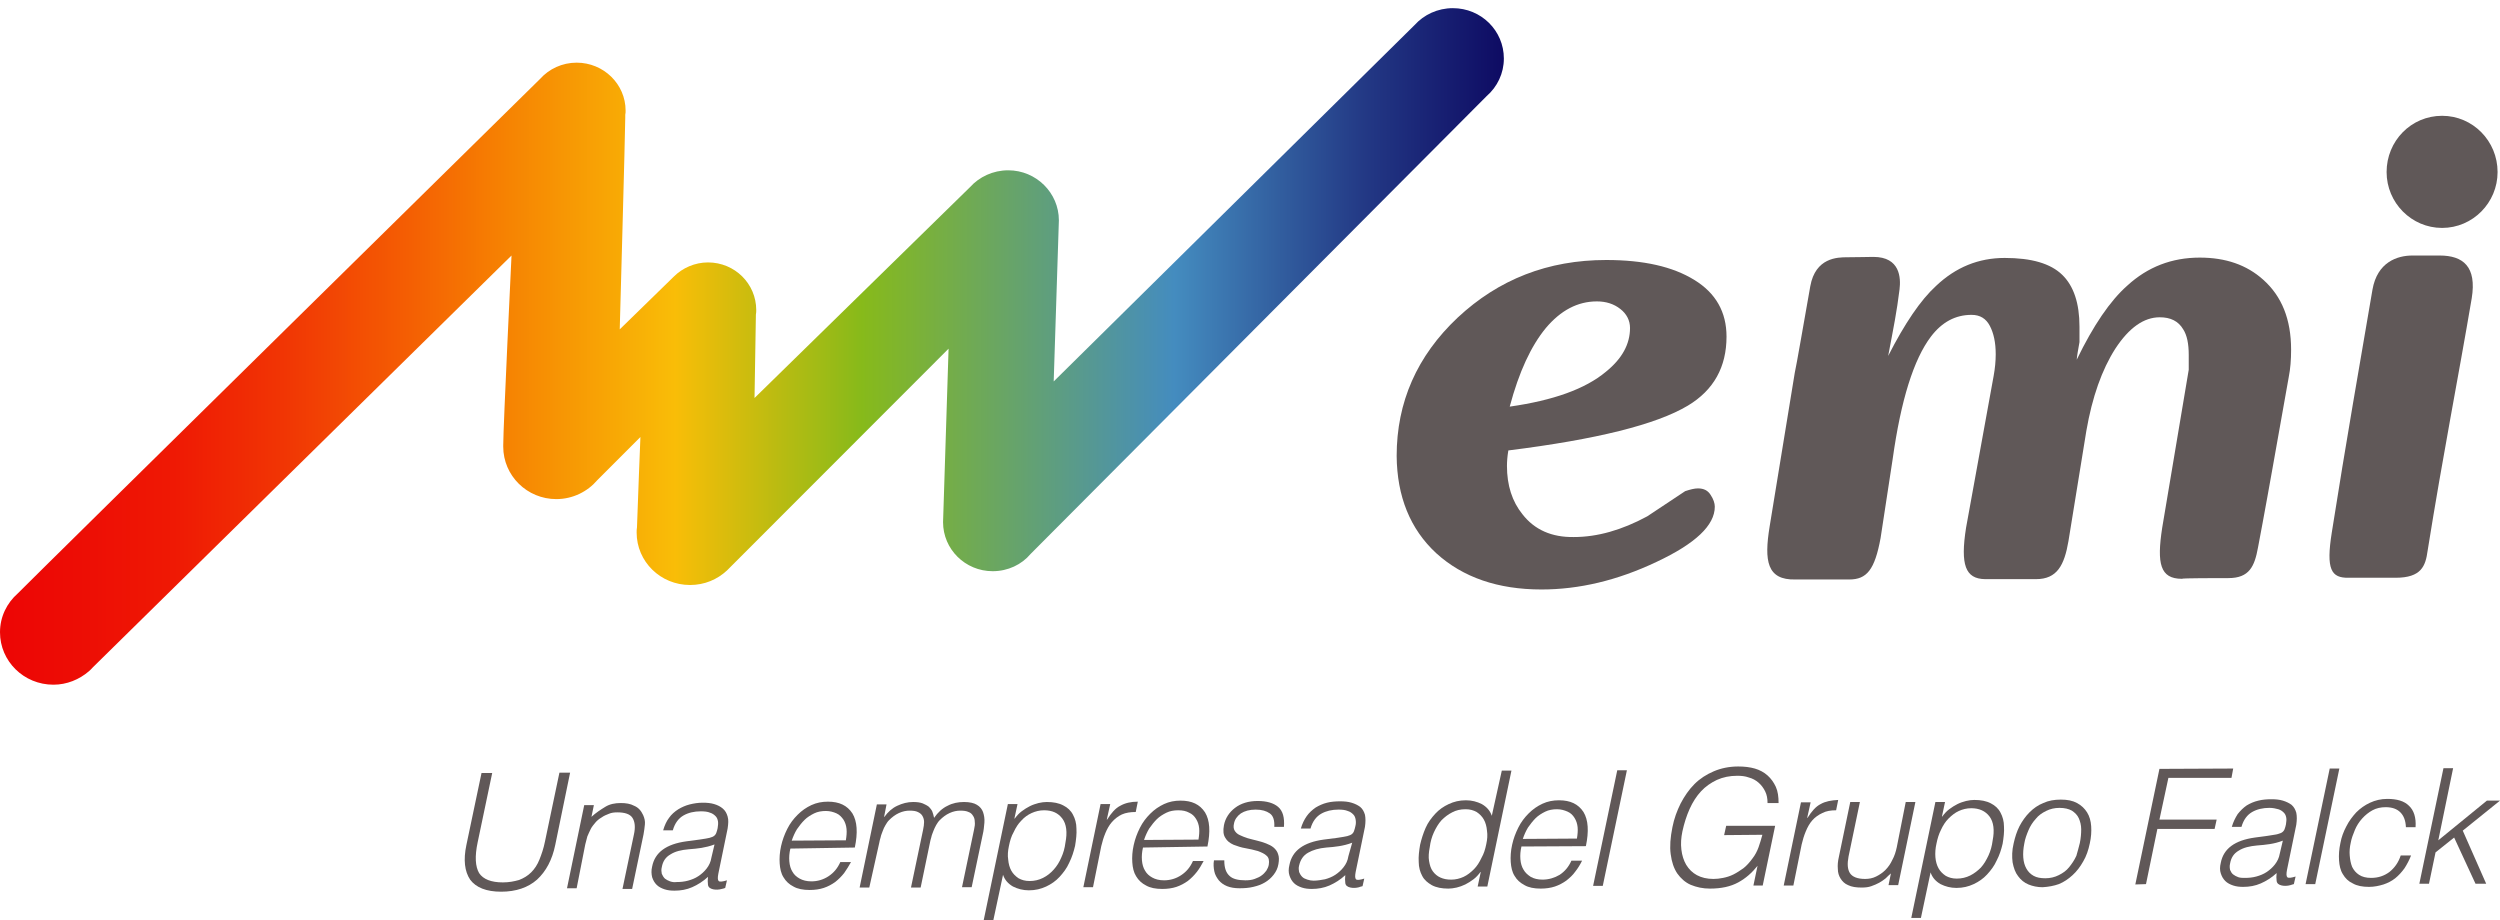<svg width="125" height="46" viewBox="0 0 125 46" fill="none" xmlns="http://www.w3.org/2000/svg">
<path d="M70.729 1.253C71.195 0.735 71.884 0.408 72.642 0.408C74.056 0.408 75.193 1.529 75.193 2.926C75.193 3.668 74.866 4.341 74.331 4.806L51.53 27.697C51.082 28.232 50.393 28.56 49.635 28.56C48.256 28.56 47.153 27.456 47.153 26.11C47.153 26.024 47.429 17.434 47.429 17.434C47.429 17.434 36.382 28.491 36.347 28.525C35.864 28.974 35.227 29.25 34.503 29.25C33.021 29.25 31.832 28.077 31.832 26.628C31.832 26.542 31.832 26.455 31.849 26.369C31.883 25.265 32.021 21.85 32.021 21.85L29.867 24.006C29.384 24.575 28.643 24.955 27.816 24.955C26.351 24.955 25.162 23.782 25.162 22.333V22.264C25.162 21.332 25.576 12.776 25.576 12.776L4.636 33.373C4.567 33.442 4.515 33.511 4.446 33.562C3.964 33.977 3.343 34.235 2.671 34.235C1.189 34.235 0 33.062 0 31.613C0 30.837 0.345 30.147 0.896 29.664C1.861 28.681 27.006 3.944 27.006 3.944C27.454 3.444 28.109 3.133 28.833 3.133C30.177 3.133 31.28 4.203 31.28 5.531C31.28 5.6 31.28 5.669 31.263 5.738C31.263 5.773 31.263 5.824 31.263 5.876C31.263 6.532 30.987 16.468 30.987 16.468L33.693 13.828C34.124 13.397 34.744 13.121 35.399 13.121C36.743 13.121 37.812 14.191 37.812 15.502C37.812 15.571 37.812 15.64 37.795 15.726L37.726 19.9L48.497 9.361C48.962 8.843 49.652 8.515 50.41 8.515C51.806 8.515 52.944 9.637 52.944 11.017L52.685 19.072L70.729 1.253Z" fill="url(#paint0_linear_6325_1961)"/>
<path d="M85.74 25.334C85.74 26.266 84.775 27.18 82.828 28.094C80.863 29.026 78.95 29.474 77.071 29.474C74.9 29.474 73.142 28.87 71.815 27.663C70.505 26.455 69.85 24.817 69.833 22.798C69.833 20.107 70.85 17.796 72.883 15.881C74.934 13.966 77.399 13 80.311 13C82.173 13 83.638 13.328 84.723 14.001C85.792 14.656 86.326 15.605 86.326 16.83C86.326 18.348 85.689 19.503 84.396 20.28C82.81 21.229 79.829 21.97 75.417 22.522C75.365 22.833 75.348 23.092 75.348 23.299C75.348 24.265 75.606 25.075 76.124 25.714C76.727 26.49 77.588 26.869 78.691 26.852C79.863 26.852 81.087 26.507 82.362 25.817C83.5 25.058 84.12 24.644 84.258 24.558C84.517 24.472 84.723 24.42 84.896 24.42C85.189 24.42 85.395 24.523 85.533 24.748C85.671 24.955 85.74 25.162 85.74 25.334ZM75.486 20.331C77.657 20.021 79.26 19.452 80.294 18.589C81.104 17.934 81.501 17.209 81.501 16.398C81.501 16.019 81.328 15.691 81.018 15.45C80.691 15.191 80.294 15.07 79.846 15.07C78.881 15.07 78.037 15.519 77.295 16.398C76.554 17.296 75.951 18.589 75.486 20.331Z" fill="#605858"/>
<path d="M111.419 28.905C112.47 28.905 112.729 28.319 112.901 27.37C113.177 25.938 113.625 23.419 113.625 23.419L114.435 18.866C114.521 18.434 114.555 17.986 114.555 17.485C114.555 15.967 114.09 14.812 113.159 13.984C112.332 13.242 111.281 12.88 109.988 12.88C108.592 12.88 107.386 13.345 106.369 14.277C105.507 15.036 104.663 16.278 103.836 17.986C103.853 17.779 103.905 17.485 103.974 17.106V16.33C103.974 15.157 103.681 14.294 103.112 13.742C102.526 13.173 101.578 12.897 100.234 12.897C98.924 12.897 97.787 13.363 96.804 14.294C96.029 15.002 95.236 16.174 94.409 17.796C94.684 16.347 94.839 15.588 94.977 14.467C95.046 13.898 95.012 12.845 93.668 12.845C93.323 12.845 92.978 12.863 92.358 12.863C91.875 12.863 90.772 12.88 90.514 14.312C90.238 15.864 89.807 18.365 89.738 18.641L88.48 26.335C88.204 28.043 88.342 29.009 89.773 28.974H92.461C93.34 28.974 93.736 28.491 94.029 26.904L94.633 22.954C95.046 20.004 95.684 17.968 96.546 16.83C97.097 16.105 97.769 15.743 98.579 15.743C99.01 15.743 99.303 15.933 99.493 16.295C99.682 16.657 99.786 17.123 99.786 17.71C99.786 18.055 99.751 18.417 99.682 18.797L98.303 26.387C98.011 28.25 98.269 28.94 99.251 28.957H101.802C102.853 28.957 103.215 28.267 103.422 27.059L104.318 21.539C104.611 19.849 105.094 18.486 105.766 17.434C106.455 16.381 107.196 15.864 107.989 15.864C108.523 15.864 108.92 16.054 109.161 16.468C109.351 16.761 109.437 17.192 109.437 17.744V18.486C109.437 18.486 108.179 25.973 108.11 26.387C107.834 28.181 108.006 28.94 109.092 28.94C109.092 28.905 110.867 28.905 111.419 28.905Z" fill="#605858"/>
<path d="M121.983 12.776C121.173 12.776 120.863 12.776 120.622 12.776C119.864 12.776 118.864 13.104 118.623 14.484C118.054 17.813 117.278 22.246 116.589 26.628C116.296 28.474 116.555 28.905 117.434 28.888C118.106 28.888 118.485 28.888 119.777 28.888C121.07 28.888 121.277 28.301 121.38 27.542C122.156 22.695 122.914 18.883 123.586 14.915C123.845 13.328 123.155 12.776 121.983 12.776Z" fill="#605858"/>
<path d="M124.879 8.602C124.879 10.137 123.639 11.396 122.105 11.396C120.571 11.396 119.33 10.137 119.33 8.602C119.33 7.049 120.554 5.79 122.105 5.79C123.639 5.79 124.879 7.049 124.879 8.602Z" fill="#605858"/>
<path d="M24.076 38.651H24.61L23.886 42.101C23.731 42.826 23.766 43.326 23.955 43.654C24.162 43.964 24.558 44.12 25.144 44.12C25.455 44.12 25.713 44.068 25.954 43.999C26.178 43.913 26.385 43.792 26.558 43.619C26.73 43.447 26.868 43.24 26.971 42.981C27.075 42.722 27.178 42.429 27.247 42.084L27.971 38.634H28.505L27.764 42.239C27.609 42.998 27.299 43.568 26.851 43.982C26.402 44.378 25.799 44.585 25.058 44.585C24.317 44.585 23.8 44.378 23.507 43.982C23.231 43.568 23.163 42.998 23.318 42.257L24.076 38.651Z" fill="#605858"/>
<path d="M28.832 44.413H28.35L29.211 40.256H29.694L29.573 40.842C29.797 40.635 30.039 40.48 30.263 40.342C30.487 40.204 30.745 40.152 31.038 40.152C31.297 40.152 31.521 40.187 31.71 40.29C31.917 40.376 32.055 40.532 32.158 40.756C32.227 40.911 32.262 41.066 32.245 41.222C32.227 41.377 32.21 41.549 32.176 41.722L31.607 44.447H31.124L31.693 41.739C31.779 41.36 31.745 41.084 31.624 40.894C31.503 40.704 31.245 40.618 30.866 40.618C30.711 40.618 30.573 40.635 30.452 40.687C30.314 40.739 30.194 40.79 30.073 40.877C29.952 40.946 29.849 41.032 29.763 41.135C29.677 41.239 29.59 41.342 29.539 41.446C29.47 41.584 29.418 41.705 29.366 41.825C29.332 41.946 29.297 42.084 29.263 42.222L28.832 44.413Z" fill="#605858"/>
<path d="M34.968 41.98C35.054 41.963 35.175 41.946 35.295 41.929C35.433 41.911 35.537 41.877 35.623 41.843C35.709 41.808 35.778 41.739 35.812 41.653C35.847 41.566 35.864 41.48 35.881 41.411C35.899 41.291 35.916 41.17 35.899 41.066C35.881 40.963 35.847 40.877 35.778 40.807C35.709 40.739 35.623 40.669 35.502 40.635C35.382 40.583 35.227 40.566 35.037 40.566C34.709 40.566 34.416 40.635 34.175 40.773C33.934 40.911 33.744 41.153 33.641 41.515H33.158C33.227 41.273 33.331 41.049 33.451 40.894C33.572 40.721 33.727 40.583 33.917 40.462C34.089 40.359 34.279 40.273 34.485 40.221C34.692 40.169 34.916 40.135 35.14 40.135C35.347 40.135 35.537 40.152 35.709 40.204C35.881 40.255 36.019 40.325 36.14 40.428C36.261 40.532 36.33 40.652 36.381 40.825C36.433 40.997 36.416 41.187 36.381 41.428L35.916 43.688C35.881 43.878 35.881 43.999 35.933 44.05C35.985 44.102 36.123 44.085 36.347 44.016L36.261 44.395C36.226 44.413 36.174 44.43 36.088 44.447C36.019 44.465 35.933 44.482 35.864 44.482C35.795 44.482 35.726 44.482 35.657 44.465C35.502 44.43 35.416 44.361 35.399 44.24C35.382 44.12 35.382 43.981 35.399 43.843C35.157 44.068 34.882 44.24 34.606 44.361C34.33 44.482 34.037 44.533 33.727 44.533C33.538 44.533 33.382 44.516 33.227 44.465C33.072 44.413 32.934 44.344 32.831 44.24C32.727 44.137 32.659 44.016 32.607 43.861C32.572 43.706 32.555 43.533 32.607 43.326C32.745 42.619 33.313 42.205 34.313 42.067L34.968 41.98ZM35.726 42.222C35.502 42.308 35.278 42.36 35.071 42.395C34.864 42.429 34.658 42.446 34.434 42.464C34.054 42.498 33.762 42.567 33.52 42.722C33.279 42.86 33.141 43.067 33.089 43.361C33.055 43.481 33.072 43.602 33.089 43.688C33.124 43.775 33.176 43.861 33.245 43.93C33.313 43.981 33.4 44.033 33.503 44.068C33.606 44.102 33.71 44.12 33.831 44.102C34.02 44.102 34.21 44.085 34.399 44.033C34.589 43.981 34.761 43.913 34.916 43.809C35.071 43.706 35.209 43.585 35.33 43.429C35.45 43.274 35.537 43.102 35.571 42.877L35.726 42.222Z" fill="#605858"/>
<path d="M39.518 42.429C39.466 42.653 39.449 42.86 39.466 43.067C39.483 43.274 39.535 43.447 39.621 43.585C39.708 43.74 39.828 43.843 39.983 43.93C40.139 44.016 40.328 44.068 40.569 44.068C40.88 44.068 41.172 43.981 41.431 43.809C41.69 43.636 41.879 43.412 42.017 43.102H42.551C42.448 43.291 42.327 43.481 42.207 43.654C42.069 43.826 41.931 43.964 41.758 44.102C41.586 44.223 41.397 44.327 41.19 44.395C40.983 44.465 40.742 44.499 40.483 44.499C40.156 44.499 39.88 44.447 39.673 44.327C39.466 44.223 39.294 44.068 39.173 43.861C39.053 43.671 39.001 43.429 38.984 43.171C38.967 42.912 38.984 42.619 39.053 42.308C39.122 41.998 39.225 41.722 39.363 41.446C39.501 41.17 39.673 40.946 39.88 40.739C40.087 40.532 40.311 40.376 40.569 40.255C40.828 40.135 41.104 40.083 41.397 40.083C41.965 40.083 42.362 40.273 42.62 40.669C42.861 41.066 42.896 41.636 42.741 42.377L39.518 42.429ZM42.293 42.015C42.327 41.808 42.344 41.618 42.327 41.446C42.31 41.273 42.258 41.118 42.172 40.98C42.086 40.859 41.983 40.739 41.827 40.669C41.672 40.6 41.5 40.549 41.293 40.549C41.086 40.549 40.88 40.583 40.707 40.669C40.535 40.756 40.362 40.859 40.225 40.997C40.087 41.135 39.966 41.291 39.846 41.463C39.742 41.636 39.656 41.825 39.587 42.032L42.293 42.015Z" fill="#605858"/>
<path d="M43.464 44.378H42.981L43.843 40.221H44.326L44.205 40.842H44.222C44.395 40.601 44.602 40.411 44.86 40.29C45.118 40.169 45.377 40.1 45.653 40.1C45.842 40.1 45.997 40.118 46.135 40.169C46.256 40.221 46.359 40.273 46.446 40.342C46.514 40.411 46.583 40.497 46.618 40.583C46.652 40.687 46.687 40.79 46.704 40.894C46.894 40.618 47.118 40.411 47.376 40.29C47.635 40.152 47.91 40.1 48.203 40.1C48.479 40.1 48.703 40.152 48.841 40.238C48.996 40.325 49.1 40.463 49.151 40.601C49.203 40.756 49.237 40.928 49.22 41.135C49.203 41.325 49.186 41.532 49.134 41.739L48.583 44.361H48.1L48.703 41.48C48.738 41.325 48.755 41.204 48.738 41.084C48.738 40.963 48.703 40.859 48.651 40.79C48.6 40.704 48.531 40.635 48.428 40.601C48.324 40.549 48.186 40.532 48.014 40.532C47.842 40.532 47.669 40.566 47.48 40.652C47.29 40.739 47.135 40.859 46.98 41.015C46.911 41.084 46.859 41.17 46.807 41.256C46.756 41.36 46.704 41.446 46.67 41.549C46.635 41.653 46.583 41.756 46.566 41.86C46.532 41.963 46.514 42.05 46.497 42.136L46.032 44.378H45.549L46.153 41.498C46.187 41.342 46.204 41.204 46.204 41.101C46.204 40.98 46.17 40.877 46.118 40.79C46.066 40.704 45.997 40.652 45.894 40.601C45.791 40.549 45.653 40.532 45.48 40.532C45.308 40.532 45.136 40.566 44.946 40.652C44.757 40.739 44.602 40.859 44.446 41.015C44.377 41.084 44.326 41.17 44.274 41.256C44.222 41.342 44.171 41.446 44.136 41.549C44.102 41.653 44.05 41.756 44.033 41.86C43.998 41.963 43.981 42.05 43.964 42.136L43.464 44.378Z" fill="#605858"/>
<path d="M49.669 46H49.187L50.393 40.204H50.876L50.72 40.928H50.738C50.841 40.79 50.944 40.67 51.082 40.566C51.22 40.463 51.358 40.376 51.496 40.307C51.634 40.238 51.789 40.187 51.927 40.152C52.065 40.118 52.22 40.1 52.34 40.1C52.668 40.1 52.944 40.152 53.168 40.273C53.374 40.376 53.547 40.532 53.65 40.739C53.754 40.928 53.822 41.17 53.822 41.429C53.84 41.687 53.805 41.981 53.754 42.291C53.685 42.584 53.599 42.86 53.461 43.136C53.34 43.412 53.168 43.637 52.978 43.844C52.788 44.051 52.564 44.206 52.306 44.327C52.047 44.447 51.772 44.516 51.444 44.516C51.151 44.516 50.893 44.447 50.651 44.327C50.41 44.189 50.238 43.999 50.152 43.74L49.669 46ZM50.445 42.308C50.393 42.55 50.376 42.774 50.41 42.981C50.427 43.188 50.479 43.378 50.565 43.533C50.651 43.688 50.772 43.809 50.927 43.913C51.082 43.999 51.255 44.051 51.479 44.051C51.72 44.051 51.944 43.999 52.151 43.895C52.358 43.792 52.53 43.654 52.685 43.481C52.84 43.309 52.961 43.119 53.064 42.878C53.168 42.653 53.237 42.412 53.271 42.136C53.374 41.618 53.323 41.204 53.116 40.928C52.909 40.652 52.616 40.514 52.203 40.514C51.978 40.514 51.772 40.566 51.582 40.652C51.392 40.739 51.22 40.859 51.065 41.032C50.91 41.187 50.789 41.377 50.686 41.601C50.565 41.808 50.496 42.05 50.445 42.308Z" fill="#605858"/>
<path d="M54.65 44.361H54.167L55.029 40.204H55.511L55.339 40.98H55.356C55.563 40.652 55.77 40.411 56.011 40.29C56.252 40.152 56.545 40.083 56.89 40.083L56.787 40.6C56.528 40.6 56.287 40.635 56.097 40.721C55.908 40.807 55.735 40.946 55.597 41.101C55.46 41.256 55.356 41.446 55.27 41.653C55.184 41.86 55.115 42.084 55.063 42.308L54.65 44.361Z" fill="#605858"/>
<path d="M57.149 42.377C57.097 42.602 57.08 42.809 57.097 43.016C57.114 43.222 57.166 43.395 57.252 43.533C57.339 43.688 57.459 43.792 57.614 43.878C57.769 43.964 57.959 44.016 58.2 44.016C58.51 44.016 58.803 43.93 59.062 43.757C59.32 43.585 59.51 43.361 59.648 43.05H60.182C60.079 43.24 59.975 43.429 59.837 43.602C59.7 43.775 59.562 43.913 59.389 44.05C59.217 44.171 59.027 44.275 58.821 44.344C58.614 44.413 58.373 44.447 58.114 44.447C57.786 44.447 57.511 44.395 57.304 44.275C57.097 44.171 56.925 44.016 56.804 43.809C56.684 43.619 56.632 43.378 56.615 43.119C56.597 42.86 56.615 42.567 56.684 42.257C56.752 41.946 56.856 41.67 56.994 41.394C57.132 41.118 57.304 40.894 57.511 40.687C57.718 40.48 57.942 40.325 58.2 40.204C58.459 40.083 58.734 40.031 59.027 40.031C59.596 40.031 59.992 40.221 60.251 40.618C60.492 41.014 60.527 41.584 60.372 42.325L57.149 42.377ZM59.924 41.98C59.958 41.773 59.975 41.584 59.958 41.411C59.941 41.239 59.889 41.084 59.803 40.946C59.717 40.807 59.613 40.704 59.458 40.635C59.303 40.549 59.131 40.514 58.907 40.514C58.7 40.514 58.493 40.549 58.321 40.635C58.148 40.721 57.976 40.825 57.838 40.963C57.7 41.101 57.58 41.256 57.459 41.428C57.356 41.601 57.27 41.791 57.201 41.998L59.924 41.98Z" fill="#605858"/>
<path d="M61.215 43.033C61.215 43.395 61.302 43.637 61.474 43.792C61.629 43.947 61.905 44.016 62.267 44.016C62.439 44.016 62.594 43.999 62.732 43.947C62.87 43.895 62.991 43.844 63.077 43.775C63.18 43.706 63.249 43.619 63.318 43.533C63.37 43.447 63.422 43.343 63.439 43.24C63.473 43.033 63.439 42.878 63.335 42.791C63.232 42.688 63.077 42.619 62.887 42.55C62.698 42.498 62.491 42.446 62.284 42.412C62.06 42.377 61.87 42.308 61.681 42.239C61.491 42.153 61.353 42.05 61.267 41.894C61.164 41.739 61.147 41.532 61.198 41.256C61.267 40.911 61.457 40.618 61.75 40.394C62.043 40.169 62.422 40.049 62.887 40.049C63.335 40.049 63.68 40.152 63.904 40.342C64.145 40.549 64.231 40.877 64.197 41.342H63.715C63.732 41.015 63.663 40.79 63.49 40.67C63.318 40.549 63.094 40.48 62.784 40.48C62.474 40.48 62.232 40.549 62.043 40.67C61.853 40.808 61.733 40.98 61.698 41.187C61.664 41.325 61.681 41.446 61.733 41.532C61.784 41.618 61.87 41.705 61.991 41.756C62.094 41.808 62.232 41.86 62.387 41.912C62.542 41.946 62.68 41.998 62.853 42.032C63.008 42.067 63.163 42.119 63.301 42.17C63.439 42.222 63.577 42.291 63.68 42.377C63.783 42.464 63.87 42.584 63.904 42.705C63.956 42.843 63.956 42.998 63.921 43.205C63.887 43.412 63.801 43.585 63.68 43.74C63.559 43.895 63.422 44.016 63.249 44.12C63.077 44.223 62.887 44.292 62.663 44.344C62.456 44.396 62.215 44.413 61.974 44.413C61.733 44.413 61.526 44.378 61.353 44.309C61.181 44.24 61.043 44.137 60.94 44.016C60.836 43.878 60.75 43.74 60.716 43.568C60.681 43.395 60.664 43.205 60.699 43.016H61.215V43.033Z" fill="#605858"/>
<path d="M66.852 41.894C66.938 41.877 67.058 41.86 67.179 41.842C67.317 41.825 67.42 41.791 67.507 41.756C67.593 41.722 67.662 41.653 67.696 41.566C67.731 41.48 67.748 41.394 67.765 41.325C67.8 41.204 67.8 41.083 67.782 40.98C67.765 40.876 67.731 40.79 67.662 40.721C67.593 40.652 67.507 40.583 67.386 40.549C67.265 40.497 67.11 40.48 66.921 40.48C66.593 40.48 66.3 40.549 66.059 40.687C65.818 40.825 65.628 41.066 65.525 41.428H65.042C65.111 41.187 65.214 40.98 65.335 40.807C65.456 40.635 65.611 40.497 65.783 40.376C65.956 40.273 66.145 40.186 66.352 40.135C66.559 40.083 66.783 40.066 67.007 40.066C67.214 40.066 67.403 40.083 67.576 40.135C67.748 40.186 67.886 40.255 68.006 40.342C68.127 40.445 68.196 40.566 68.248 40.738C68.282 40.911 68.282 41.101 68.248 41.342L67.782 43.602C67.748 43.792 67.748 43.912 67.8 43.964C67.851 44.016 67.989 43.999 68.213 43.93L68.127 44.309C68.093 44.326 68.024 44.326 67.955 44.361C67.886 44.378 67.8 44.395 67.731 44.395C67.662 44.395 67.593 44.395 67.524 44.378C67.369 44.344 67.282 44.275 67.265 44.154C67.248 44.033 67.248 43.895 67.265 43.757C67.024 43.981 66.748 44.154 66.472 44.275C66.197 44.395 65.887 44.447 65.594 44.447C65.421 44.447 65.249 44.43 65.094 44.378C64.939 44.326 64.801 44.257 64.697 44.154C64.594 44.05 64.525 43.93 64.473 43.774C64.422 43.619 64.422 43.447 64.473 43.24C64.611 42.532 65.18 42.118 66.18 41.98L66.852 41.894ZM67.61 42.136C67.386 42.222 67.162 42.274 66.955 42.308C66.748 42.343 66.541 42.36 66.317 42.377C65.938 42.412 65.645 42.498 65.404 42.636C65.163 42.774 65.025 42.981 64.956 43.274C64.921 43.395 64.939 43.516 64.956 43.602C64.99 43.688 65.042 43.774 65.111 43.843C65.18 43.912 65.266 43.947 65.37 43.981C65.473 44.016 65.576 44.033 65.68 44.033C65.869 44.033 66.059 43.999 66.249 43.964C66.438 43.912 66.61 43.843 66.766 43.74C66.921 43.636 67.058 43.516 67.179 43.36C67.3 43.205 67.386 43.033 67.42 42.808L67.61 42.136Z" fill="#605858"/>
<path d="M75.09 38.531H75.572L74.366 44.327H73.883L74.038 43.602H74.021C73.918 43.74 73.814 43.861 73.676 43.964C73.538 44.068 73.401 44.154 73.263 44.223C73.125 44.292 72.97 44.344 72.832 44.378C72.677 44.413 72.539 44.43 72.418 44.43C72.091 44.43 71.815 44.378 71.591 44.258C71.384 44.137 71.212 43.999 71.109 43.792C71.005 43.602 70.936 43.361 70.936 43.102C70.919 42.826 70.953 42.55 71.005 42.239C71.074 41.946 71.16 41.67 71.281 41.394C71.401 41.118 71.574 40.894 71.763 40.687C71.953 40.48 72.177 40.325 72.436 40.204C72.694 40.083 72.97 40.014 73.297 40.014C73.59 40.014 73.849 40.083 74.09 40.204C74.331 40.342 74.504 40.532 74.59 40.79L75.09 38.531ZM74.314 42.205C74.366 41.963 74.383 41.756 74.349 41.532C74.331 41.325 74.28 41.135 74.193 40.98C74.107 40.825 73.987 40.704 73.832 40.6C73.676 40.514 73.504 40.462 73.28 40.462C73.022 40.462 72.797 40.514 72.608 40.618C72.401 40.721 72.229 40.859 72.074 41.014C71.918 41.187 71.798 41.394 71.694 41.618C71.591 41.843 71.522 42.084 71.488 42.36C71.436 42.619 71.419 42.86 71.453 43.05C71.488 43.257 71.539 43.43 71.643 43.568C71.746 43.706 71.867 43.809 72.022 43.878C72.177 43.947 72.349 43.982 72.556 43.982C72.78 43.982 72.987 43.93 73.177 43.844C73.366 43.757 73.538 43.619 73.694 43.464C73.849 43.309 73.969 43.119 74.073 42.895C74.193 42.688 74.262 42.464 74.314 42.205Z" fill="#605858"/>
<path d="M76.072 42.325C76.02 42.55 76.003 42.757 76.02 42.964C76.037 43.171 76.089 43.343 76.175 43.481C76.261 43.636 76.382 43.74 76.537 43.843C76.692 43.93 76.882 43.981 77.123 43.981C77.433 43.981 77.726 43.895 77.985 43.74C78.243 43.567 78.433 43.343 78.571 43.033H79.105C79.001 43.24 78.898 43.412 78.76 43.585C78.64 43.757 78.484 43.895 78.312 44.033C78.14 44.154 77.95 44.257 77.743 44.326C77.537 44.395 77.295 44.43 77.037 44.43C76.709 44.43 76.434 44.378 76.227 44.257C76.003 44.137 75.848 43.999 75.727 43.792C75.606 43.602 75.555 43.36 75.537 43.102C75.52 42.843 75.537 42.55 75.606 42.239C75.675 41.929 75.779 41.653 75.917 41.377C76.055 41.101 76.227 40.876 76.434 40.669C76.641 40.462 76.865 40.307 77.123 40.186C77.382 40.066 77.657 40.014 77.95 40.014C78.519 40.014 78.915 40.204 79.174 40.6C79.415 40.997 79.45 41.566 79.294 42.308L76.072 42.325ZM78.846 41.929C78.881 41.722 78.898 41.532 78.881 41.359C78.864 41.187 78.812 41.032 78.726 40.894C78.64 40.756 78.536 40.652 78.381 40.583C78.226 40.514 78.054 40.462 77.847 40.462C77.64 40.462 77.433 40.497 77.261 40.583C77.088 40.669 76.916 40.773 76.778 40.911C76.641 41.049 76.52 41.204 76.399 41.377C76.296 41.549 76.21 41.739 76.141 41.946L78.846 41.929Z" fill="#605858"/>
<path d="M79.656 44.292L80.863 38.513H81.345L80.139 44.292H79.656Z" fill="#605858"/>
<path d="M86.206 41.756L86.309 41.291H88.757L88.136 44.275H87.671L87.877 43.291C87.602 43.636 87.292 43.913 86.912 44.12C86.533 44.327 86.068 44.43 85.499 44.43C85.137 44.43 84.827 44.361 84.534 44.24C84.258 44.12 84.034 43.913 83.862 43.671C83.69 43.412 83.586 43.102 83.534 42.705C83.483 42.325 83.517 41.877 83.621 41.359C83.707 40.928 83.845 40.549 84.034 40.169C84.224 39.807 84.448 39.479 84.724 39.203C84.999 38.927 85.327 38.72 85.689 38.565C86.051 38.41 86.464 38.324 86.912 38.324C87.223 38.324 87.498 38.358 87.74 38.427C87.981 38.496 88.205 38.617 88.377 38.772C88.55 38.927 88.688 39.117 88.791 39.341C88.894 39.566 88.929 39.842 88.929 40.152H88.377C88.377 39.928 88.343 39.738 88.257 39.566C88.171 39.393 88.067 39.255 87.929 39.134C87.791 39.014 87.636 38.927 87.447 38.876C87.257 38.806 87.067 38.789 86.861 38.789C86.481 38.789 86.154 38.858 85.844 38.996C85.551 39.134 85.275 39.324 85.051 39.566C84.827 39.807 84.638 40.1 84.482 40.445C84.327 40.79 84.207 41.17 84.121 41.566C84.052 41.894 84.034 42.188 84.069 42.481C84.103 42.774 84.189 43.033 84.31 43.24C84.448 43.464 84.62 43.636 84.844 43.757C85.068 43.878 85.344 43.947 85.671 43.947C85.827 43.947 85.982 43.93 86.154 43.895C86.326 43.861 86.499 43.809 86.671 43.723C86.844 43.636 86.999 43.533 87.171 43.412C87.326 43.291 87.481 43.119 87.619 42.929C87.757 42.757 87.86 42.55 87.929 42.36C87.998 42.153 88.067 41.946 88.119 41.739L86.206 41.756Z" fill="#605858"/>
<path d="M89.669 44.275H89.186L90.048 40.118H90.531L90.359 40.894H90.376C90.582 40.566 90.789 40.325 91.031 40.204C91.272 40.066 91.565 40.014 91.91 39.997L91.806 40.514C91.548 40.514 91.306 40.549 91.117 40.652C90.927 40.739 90.755 40.859 90.617 41.015C90.479 41.17 90.376 41.36 90.29 41.567C90.203 41.774 90.134 41.998 90.083 42.222L89.669 44.275Z" fill="#605858"/>
<path d="M95.287 40.1H95.77L94.908 44.258H94.426L94.546 43.671C94.46 43.74 94.374 43.826 94.288 43.913C94.184 43.999 94.081 44.068 93.96 44.137C93.84 44.206 93.702 44.258 93.564 44.309C93.426 44.361 93.254 44.378 93.081 44.378C92.806 44.378 92.582 44.344 92.409 44.258C92.237 44.189 92.116 44.068 92.03 43.93C91.944 43.792 91.892 43.637 91.892 43.447C91.875 43.257 91.892 43.067 91.944 42.843L92.513 40.1H92.995L92.427 42.826C92.358 43.188 92.375 43.464 92.495 43.654C92.616 43.844 92.875 43.947 93.254 43.947C93.443 43.947 93.633 43.913 93.805 43.826C93.978 43.74 94.133 43.637 94.27 43.499C94.408 43.361 94.529 43.188 94.615 42.998C94.719 42.809 94.788 42.602 94.839 42.36L95.287 40.1Z" fill="#605858"/>
<path d="M96.046 45.896H95.564L96.77 40.1H97.252L97.097 40.825H97.115C97.218 40.687 97.321 40.566 97.459 40.463C97.597 40.359 97.735 40.273 97.873 40.204C98.011 40.135 98.166 40.083 98.304 40.049C98.442 40.014 98.597 39.997 98.717 39.997C99.045 39.997 99.32 40.049 99.545 40.169C99.751 40.273 99.924 40.428 100.027 40.635C100.131 40.825 100.199 41.066 100.199 41.325C100.217 41.601 100.182 41.877 100.131 42.188C100.062 42.481 99.975 42.757 99.838 43.016C99.717 43.292 99.545 43.516 99.355 43.723C99.165 43.93 98.941 44.085 98.683 44.206C98.424 44.327 98.149 44.396 97.821 44.396C97.528 44.396 97.27 44.327 97.028 44.206C96.787 44.068 96.615 43.878 96.529 43.619L96.046 45.896ZM96.822 42.188C96.77 42.412 96.753 42.653 96.77 42.86C96.787 43.067 96.839 43.257 96.925 43.412C97.011 43.568 97.132 43.688 97.287 43.792C97.442 43.878 97.614 43.93 97.838 43.93C98.08 43.93 98.304 43.878 98.51 43.775C98.717 43.671 98.89 43.533 99.045 43.378C99.2 43.205 99.32 42.998 99.424 42.774C99.527 42.55 99.596 42.308 99.631 42.032C99.734 41.515 99.683 41.101 99.476 40.825C99.269 40.549 98.959 40.411 98.562 40.411C98.338 40.411 98.131 40.463 97.942 40.549C97.752 40.635 97.58 40.773 97.425 40.928C97.27 41.084 97.149 41.273 97.046 41.498C96.942 41.705 96.873 41.929 96.822 42.188Z" fill="#605858"/>
<path d="M102.129 44.361C101.871 44.361 101.63 44.309 101.423 44.223C101.216 44.137 101.044 43.999 100.906 43.809C100.768 43.636 100.682 43.395 100.63 43.119C100.595 42.843 100.595 42.532 100.682 42.17C100.751 41.86 100.837 41.584 100.975 41.308C101.112 41.049 101.285 40.807 101.474 40.618C101.681 40.411 101.905 40.255 102.164 40.152C102.422 40.031 102.715 39.98 103.043 39.98C103.37 39.98 103.629 40.031 103.853 40.152C104.077 40.273 104.232 40.428 104.353 40.618C104.473 40.807 104.542 41.049 104.559 41.308C104.577 41.584 104.559 41.86 104.49 42.17C104.421 42.498 104.318 42.809 104.163 43.067C104.008 43.343 103.836 43.568 103.629 43.757C103.422 43.947 103.198 44.102 102.939 44.206C102.698 44.292 102.422 44.344 102.129 44.361ZM103.991 42.153C104.042 41.911 104.06 41.67 104.06 41.463C104.06 41.256 104.008 41.066 103.939 40.911C103.87 40.756 103.749 40.635 103.594 40.532C103.439 40.445 103.232 40.394 102.974 40.394C102.733 40.394 102.508 40.445 102.302 40.549C102.095 40.652 101.922 40.773 101.785 40.946C101.63 41.118 101.509 41.308 101.423 41.515C101.337 41.722 101.25 41.946 101.216 42.17C101.164 42.429 101.147 42.67 101.164 42.877C101.181 43.102 101.233 43.274 101.319 43.429C101.405 43.585 101.526 43.706 101.681 43.792C101.836 43.878 102.026 43.913 102.267 43.913C102.508 43.913 102.733 43.861 102.939 43.757C103.146 43.654 103.318 43.533 103.456 43.361C103.594 43.188 103.715 43.016 103.818 42.791C103.87 42.602 103.939 42.377 103.991 42.153Z" fill="#605858"/>
<path d="M106.766 44.223L107.972 38.444L111.66 38.427L111.574 38.893H108.42L107.972 40.98H110.833L110.73 41.446H107.869L107.3 44.206L106.766 44.223Z" fill="#605858"/>
<path d="M113.384 41.791C113.47 41.773 113.59 41.756 113.711 41.739C113.849 41.722 113.952 41.687 114.039 41.653C114.125 41.618 114.194 41.549 114.228 41.463C114.263 41.377 114.28 41.29 114.297 41.221C114.314 41.101 114.331 40.98 114.314 40.894C114.297 40.79 114.263 40.704 114.194 40.635C114.125 40.566 114.039 40.497 113.918 40.462C113.797 40.428 113.642 40.393 113.47 40.393C113.142 40.393 112.849 40.462 112.608 40.6C112.367 40.738 112.177 40.98 112.074 41.342H111.591C111.66 41.101 111.764 40.894 111.884 40.704C112.022 40.531 112.16 40.393 112.332 40.273C112.505 40.169 112.694 40.083 112.918 40.031C113.125 39.979 113.349 39.962 113.573 39.962C113.78 39.962 113.97 39.979 114.142 40.031C114.314 40.083 114.452 40.152 114.573 40.238C114.693 40.342 114.762 40.462 114.814 40.635C114.849 40.807 114.849 40.997 114.814 41.239L114.349 43.498C114.314 43.688 114.314 43.809 114.366 43.861C114.418 43.912 114.556 43.895 114.78 43.826L114.693 44.206C114.659 44.206 114.59 44.24 114.521 44.257C114.452 44.275 114.366 44.292 114.297 44.292C114.228 44.292 114.159 44.292 114.09 44.275C113.935 44.24 113.849 44.171 113.832 44.05C113.814 43.93 113.814 43.792 113.832 43.654C113.59 43.878 113.315 44.05 113.039 44.171C112.763 44.292 112.47 44.344 112.16 44.344C111.97 44.344 111.815 44.326 111.66 44.275C111.505 44.223 111.367 44.154 111.264 44.05C111.16 43.947 111.091 43.826 111.04 43.671C110.988 43.516 110.988 43.343 111.04 43.136C111.178 42.429 111.746 42.015 112.746 41.877L113.384 41.791ZM114.142 42.032C113.918 42.118 113.711 42.17 113.487 42.205C113.28 42.239 113.073 42.256 112.849 42.274C112.487 42.308 112.177 42.377 111.936 42.532C111.695 42.67 111.557 42.877 111.505 43.171C111.471 43.309 111.488 43.412 111.505 43.498C111.54 43.585 111.591 43.671 111.66 43.723C111.729 43.774 111.815 43.826 111.919 43.861C112.022 43.895 112.126 43.895 112.246 43.895C112.436 43.895 112.625 43.878 112.815 43.826C113.004 43.774 113.177 43.705 113.332 43.602C113.487 43.498 113.625 43.378 113.746 43.222C113.866 43.067 113.952 42.895 113.987 42.688L114.142 42.032Z" fill="#605858"/>
<path d="M115.279 44.206L116.486 38.427H116.968L115.762 44.206H115.279Z" fill="#605858"/>
<path d="M120.295 41.342C120.278 41.032 120.192 40.79 120.019 40.618C119.847 40.445 119.606 40.359 119.278 40.359C119.037 40.359 118.813 40.411 118.623 40.514C118.434 40.618 118.261 40.756 118.106 40.928C117.951 41.101 117.83 41.291 117.744 41.498C117.658 41.705 117.572 41.929 117.537 42.136C117.486 42.36 117.469 42.567 117.486 42.774C117.503 42.981 117.537 43.171 117.606 43.343C117.693 43.516 117.796 43.637 117.951 43.74C118.106 43.844 118.313 43.895 118.554 43.895C118.916 43.895 119.209 43.792 119.468 43.602C119.726 43.395 119.916 43.136 120.036 42.774H120.553C120.467 42.998 120.347 43.223 120.226 43.412C120.088 43.602 119.933 43.775 119.761 43.913C119.588 44.051 119.382 44.154 119.175 44.223C118.951 44.292 118.709 44.344 118.451 44.344C118.123 44.344 117.848 44.292 117.641 44.171C117.417 44.068 117.262 43.913 117.141 43.706C117.02 43.516 116.969 43.274 116.952 43.016C116.934 42.757 116.952 42.464 117.02 42.153C117.072 41.86 117.176 41.584 117.313 41.325C117.451 41.049 117.624 40.825 117.813 40.618C118.02 40.411 118.244 40.256 118.503 40.135C118.761 40.014 119.054 39.945 119.364 39.945C119.847 39.945 120.209 40.049 120.45 40.29C120.691 40.514 120.812 40.877 120.778 41.36H120.295V41.342Z" fill="#605858"/>
<path d="M120.967 44.188L122.173 38.41H122.656L121.915 42.015L124.345 40.031H125L123.138 41.532L124.31 44.188H123.776L122.707 41.877L121.777 42.619L121.449 44.188H120.967Z" fill="#605858"/>
<defs>
<linearGradient id="paint0_linear_6325_1961" x1="0" y1="17.318" x2="75.178" y2="17.318" gradientUnits="userSpaceOnUse">
<stop offset="0.006" stop-color="#ED0605"/>
<stop offset="0.052" stop-color="#ED0D05"/>
<stop offset="0.116" stop-color="#EF1904"/>
<stop offset="0.19" stop-color="#F13604"/>
<stop offset="0.271" stop-color="#F45E03"/>
<stop offset="0.332" stop-color="#F68002"/>
<stop offset="0.449" stop-color="#F9BD07"/>
<stop offset="0.573" stop-color="#87BA1A"/>
<stop offset="0.781" stop-color="#448CBF"/>
<stop offset="0.907" stop-color="#233985"/>
<stop offset="1" stop-color="#0E0B63"/>
</linearGradient>
</defs>
</svg>
